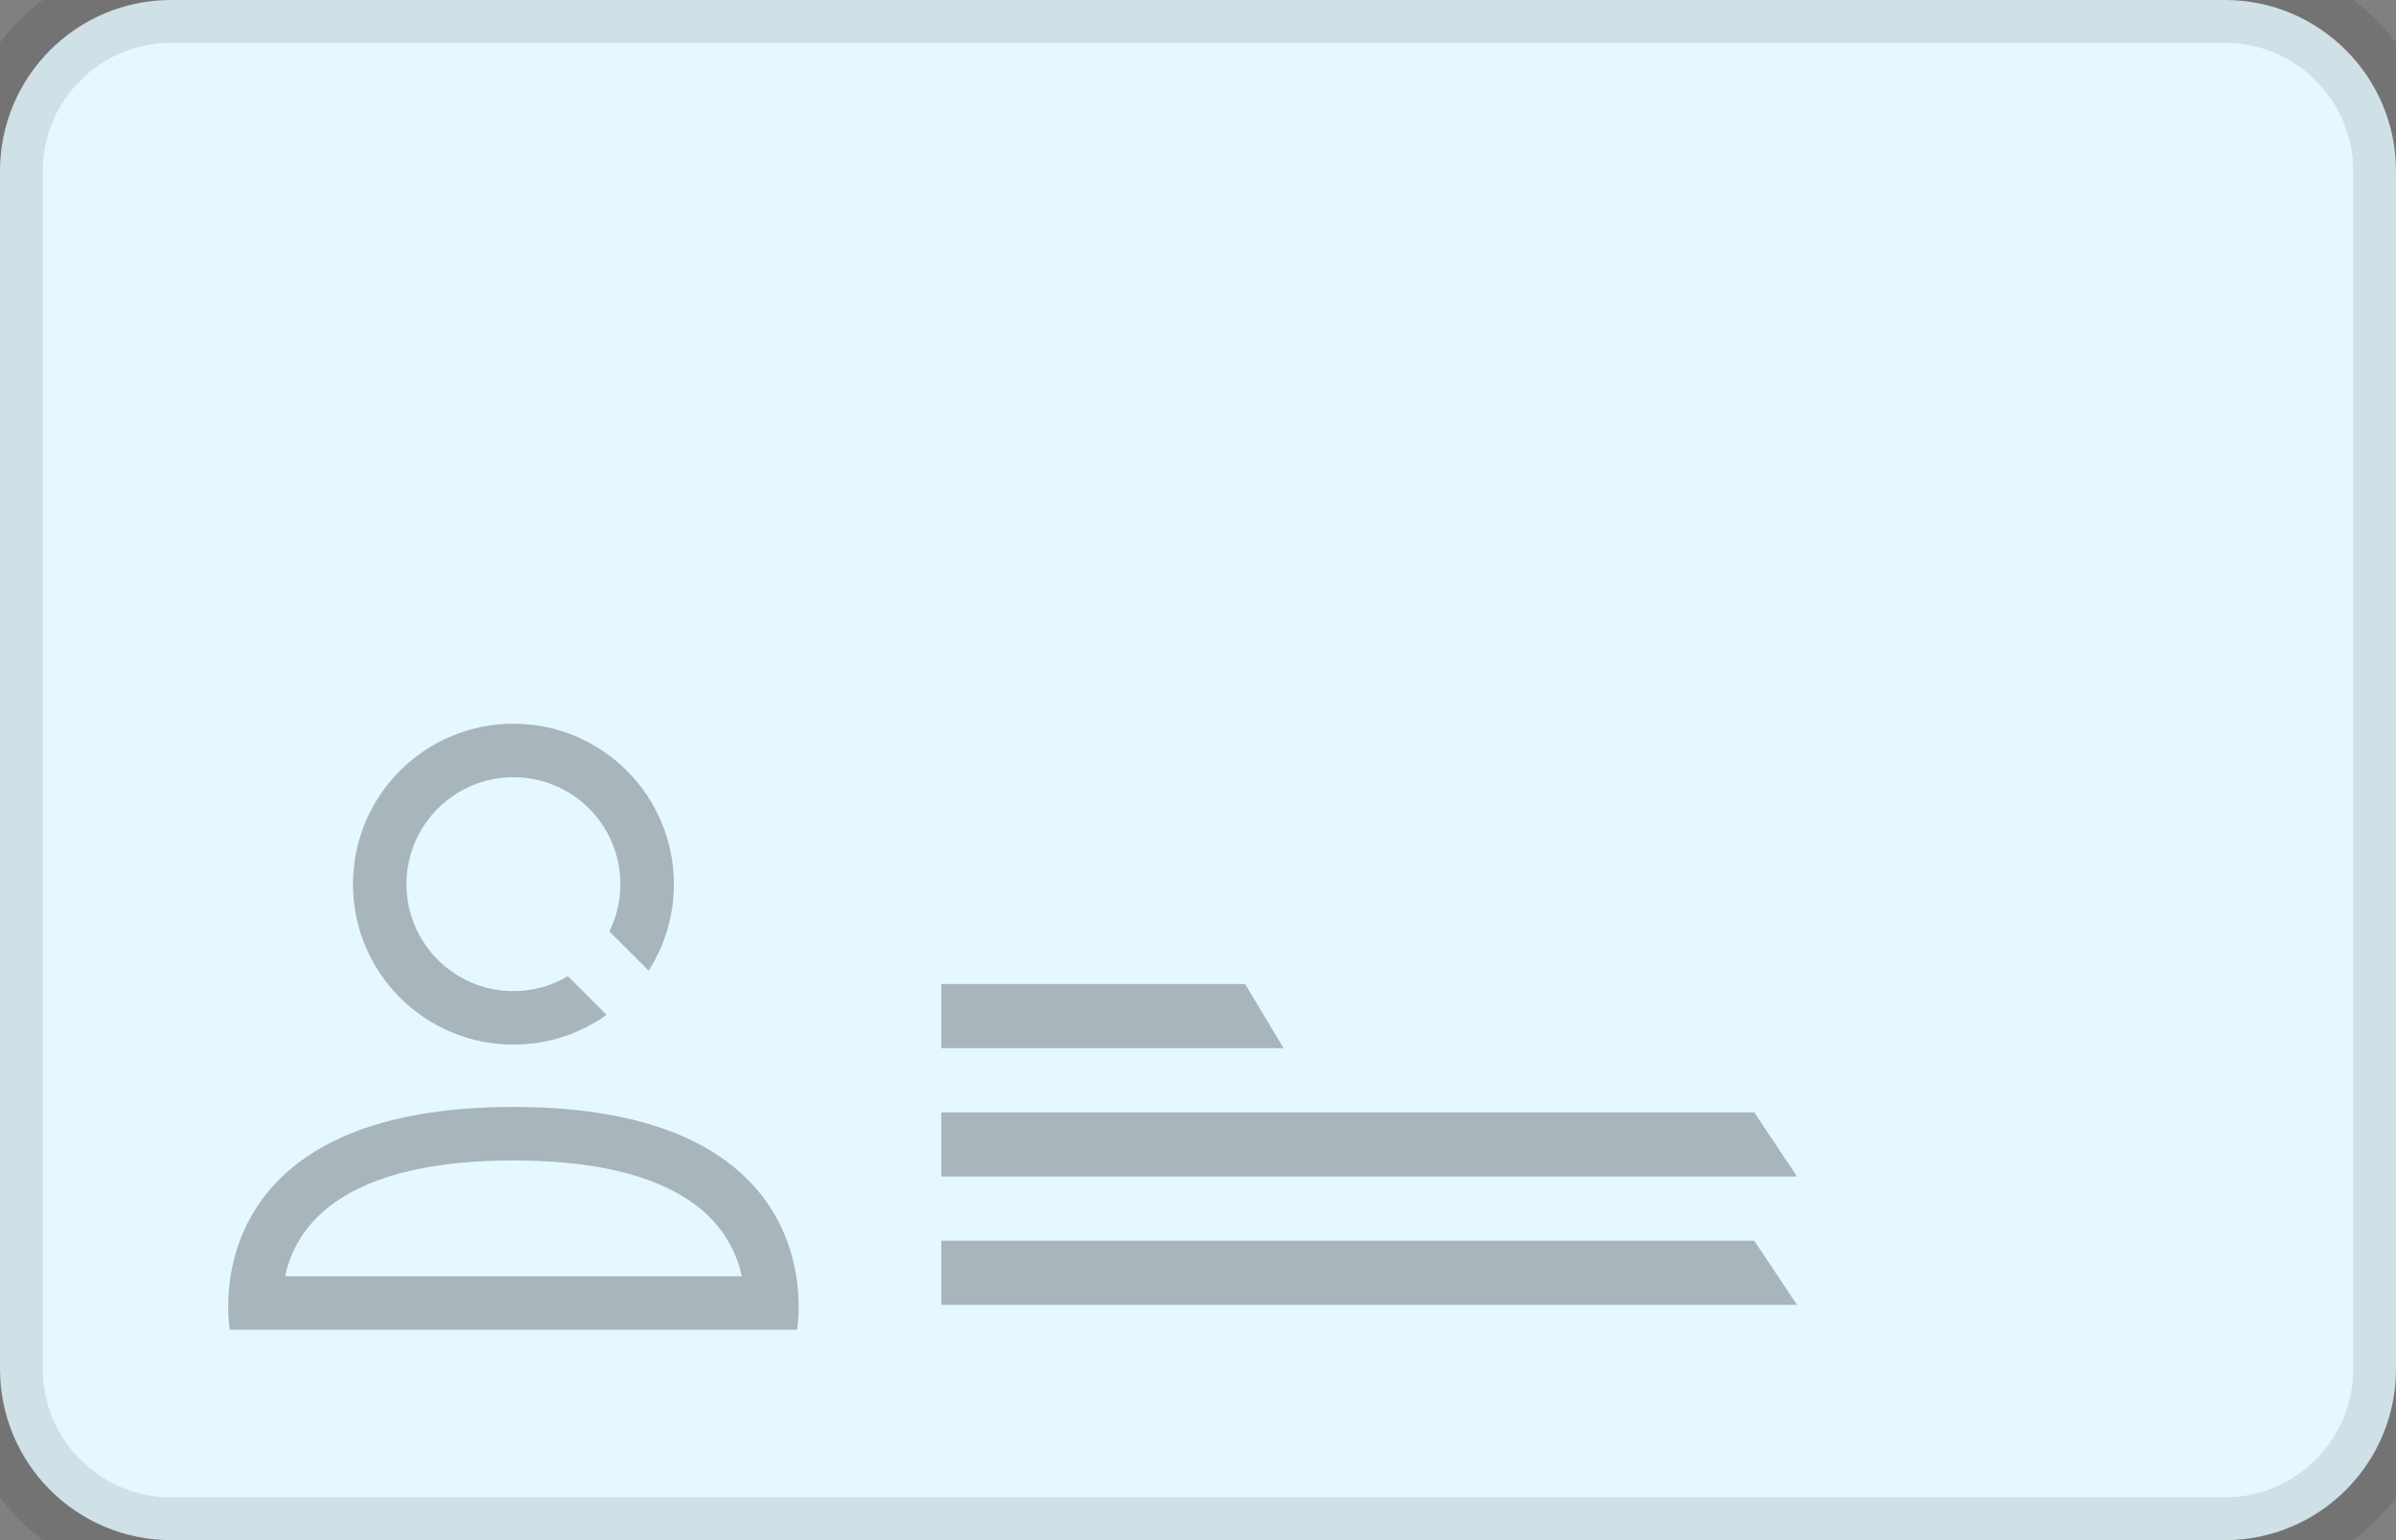 <svg width="56" height="36" viewBox="0 0 56 36" fill="none" xmlns="http://www.w3.org/2000/svg">
<rect x="0" y="0" width="56" height="36" fill="#808080" stroke="none"/>
<path d="M0 4C0 1.791 1.791 0 4 0H52C54.209 0 56 1.791 56 4V32C56 34.209 54.209 36 52 36H4C1.791 36 0 34.209 0 32V4Z" fill="#E5F8FF"/>
<path d="M29.1 23H22V24.5H30L29.1 23Z" fill="#191919" fill-opacity="0.3"/>
<path d="M41 26H22V27.5H42L41 26Z" fill="#191919" fill-opacity="0.3"/>
<path d="M22 29H41L42 30.5H22V29Z" fill="#191919" fill-opacity="0.3"/>
<path fill-rule="evenodd" clip-rule="evenodd" d="M6.661 29.833H17.339C17.285 29.591 17.197 29.332 17.058 29.078C16.63 28.292 15.479 27.125 12 27.125C8.522 27.125 7.371 28.292 6.942 29.078C6.803 29.332 6.715 29.591 6.661 29.833ZM18.611 29.833C18.617 29.876 18.623 29.917 18.629 29.958C18.714 30.615 18.629 31.083 18.629 31.083H5.371C5.371 31.083 5.286 30.615 5.371 29.958C5.377 29.917 5.383 29.876 5.389 29.833C5.633 28.293 6.839 25.875 12 25.875C17.161 25.875 18.367 28.293 18.611 29.833Z" fill="#191919" fill-opacity="0.3"/>
<path fill-rule="evenodd" clip-rule="evenodd" d="M9.5 20.667C9.5 22.047 10.619 23.167 12 23.167C12.465 23.167 12.901 23.04 13.274 22.818L14.177 23.721C13.563 24.159 12.812 24.417 12 24.417C9.929 24.417 8.25 22.738 8.25 20.667C8.25 18.596 9.929 16.917 12 16.917C14.071 16.917 15.75 18.596 15.75 20.667C15.75 21.411 15.533 22.104 15.16 22.687L14.243 21.771C14.408 21.438 14.5 21.063 14.5 20.667C14.5 19.286 13.381 18.167 12 18.167C10.619 18.167 9.5 19.286 9.5 20.667Z" fill="#191919" fill-opacity="0.3"/>
<path d="M4 1H52V-1H4V1ZM55 4V32H57V4H55ZM52 35H4V37H52V35ZM1 32V4H-1V32H1ZM4 35C2.343 35 1 33.657 1 32H-1C-1 34.761 1.239 37 4 37V35ZM55 32C55 33.657 53.657 35 52 35V37C54.761 37 57 34.761 57 32H55ZM52 1C53.657 1 55 2.343 55 4H57C57 1.239 54.761 -1 52 -1V1ZM4 -1C1.239 -1 -1 1.239 -1 4H1C1 2.343 2.343 1 4 1V-1Z" fill="black" fill-opacity="0.1"/>
</svg>
